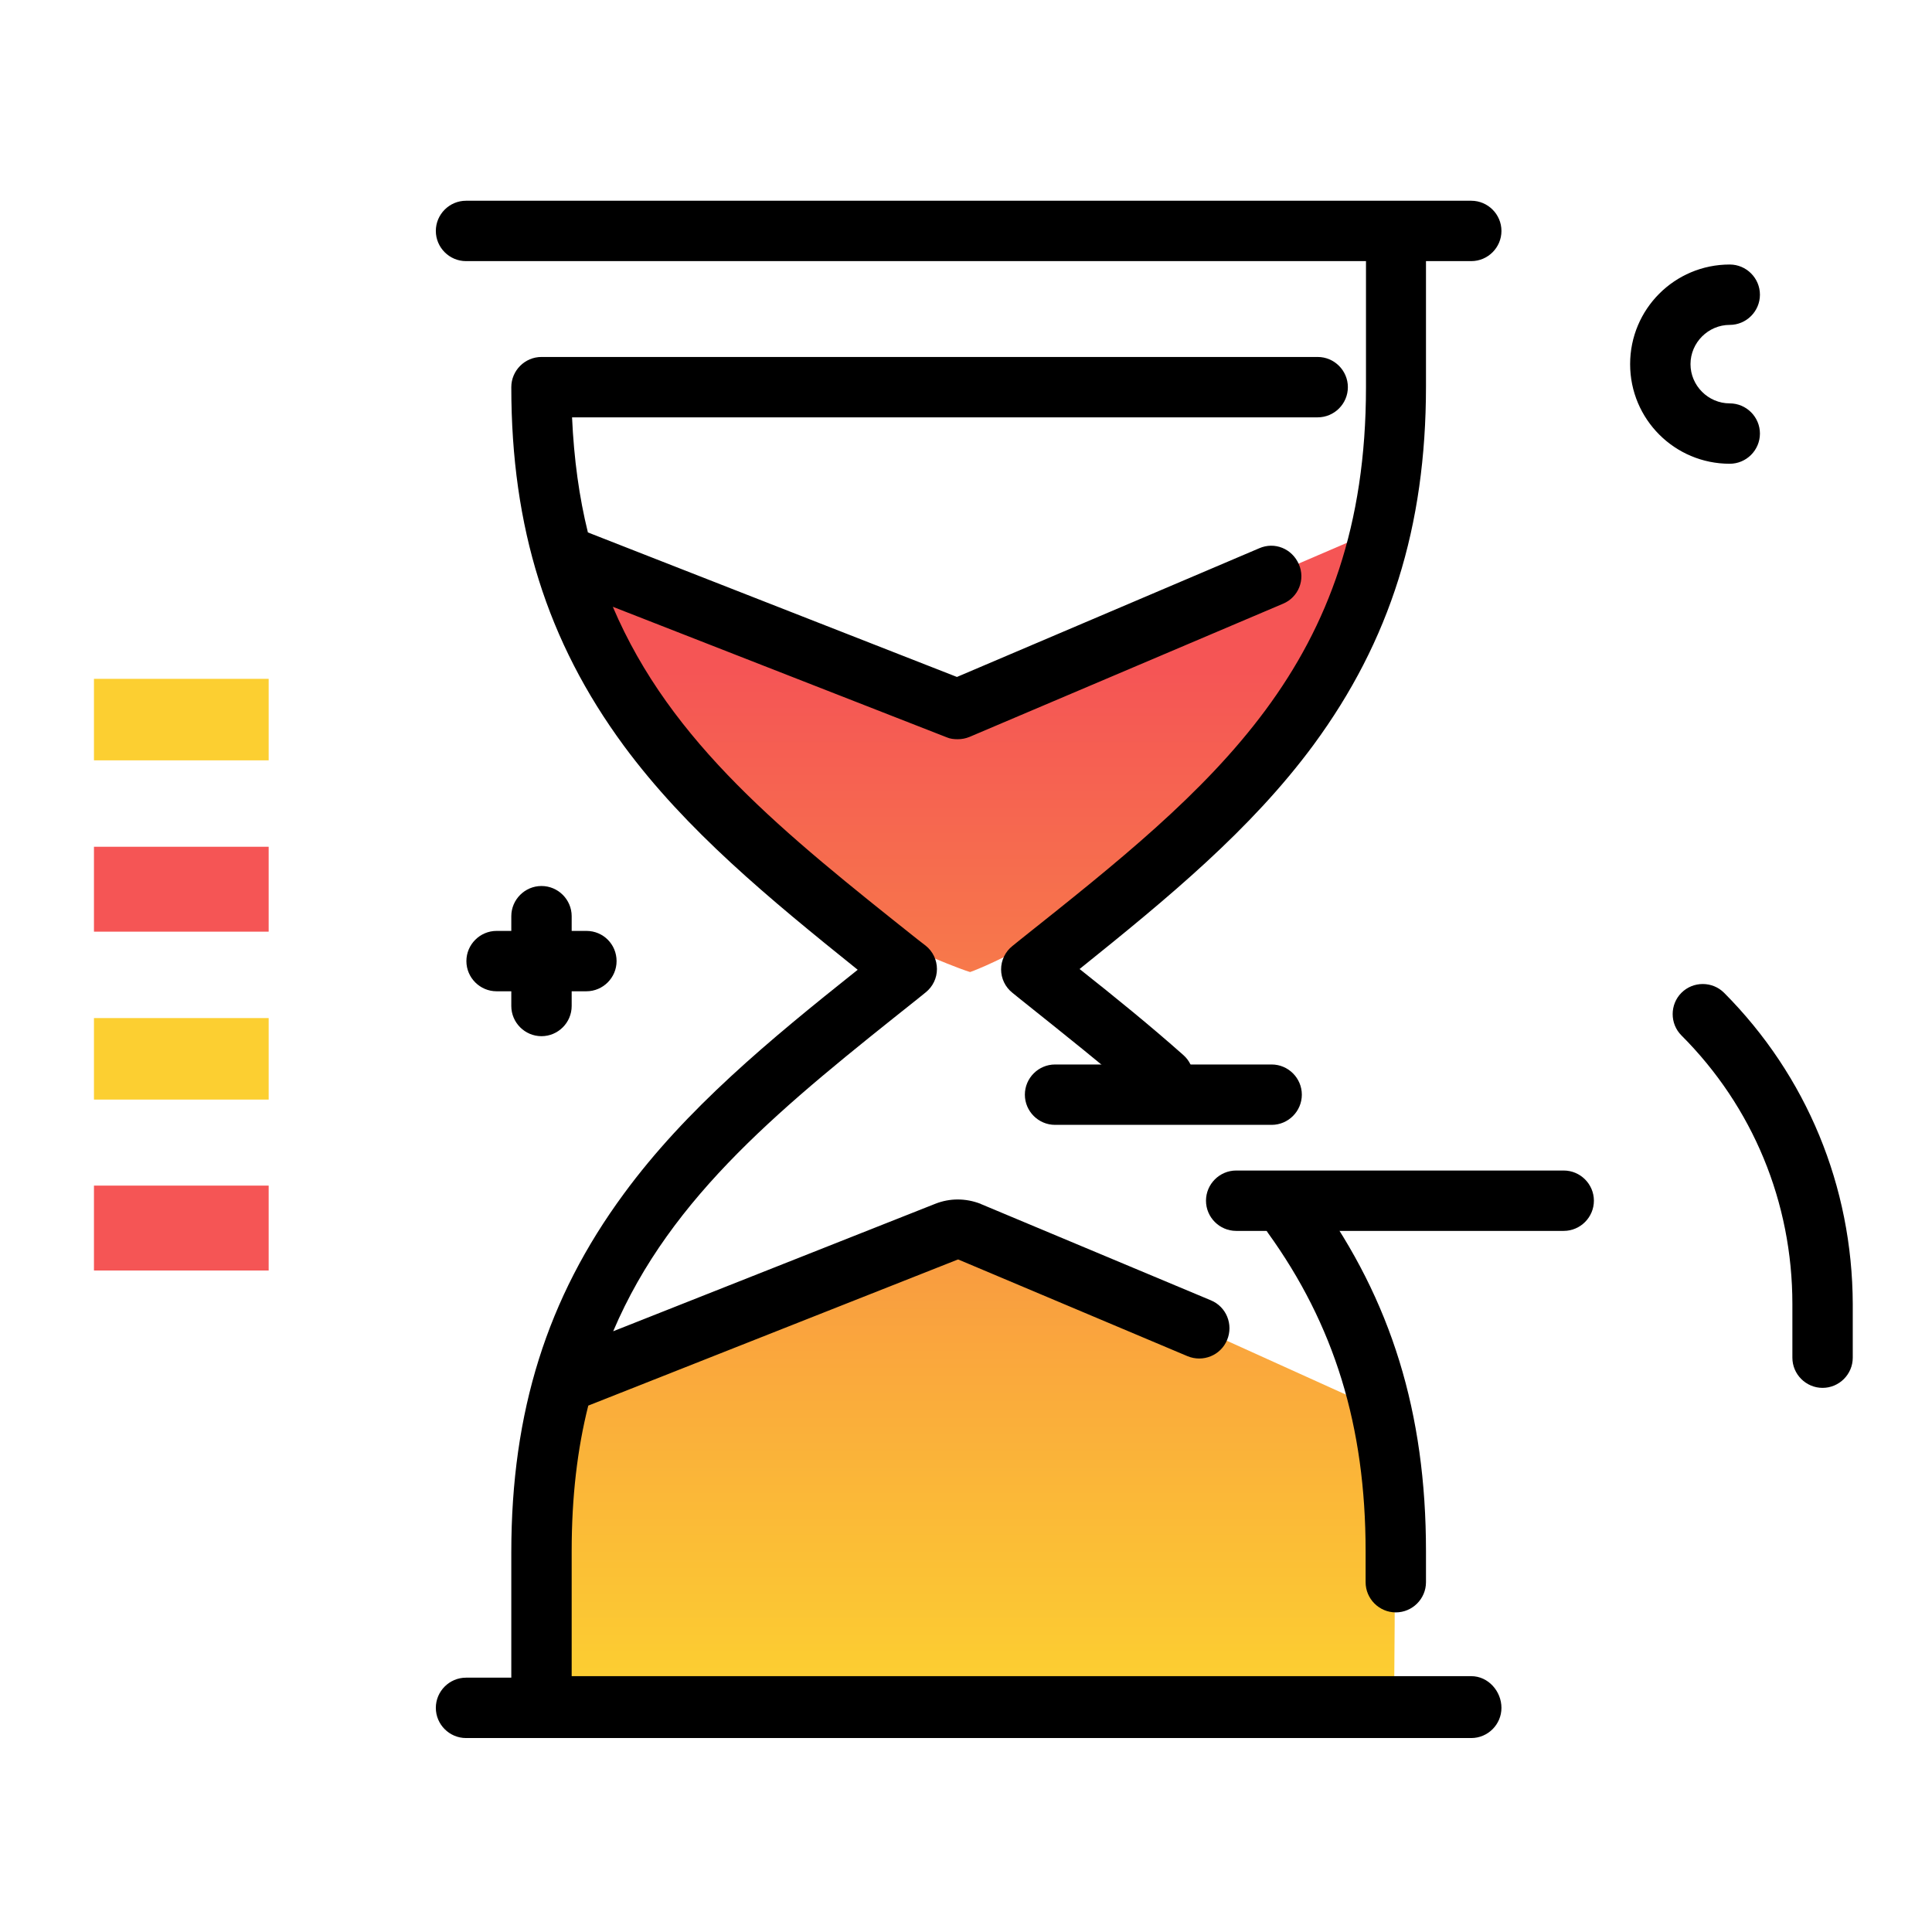 <svg version="1.1" id="Layer_1" xmlns="http://www.w3.org/2000/svg" xmlns:xlink="http://www.w3.org/1999/xlink" x="0px" y="0px" viewBox="0 0 512 512" enable-background="new 0 0 512 512" xml:space="preserve">
<linearGradient id="SVGID_1_" gradientUnits="userSpaceOnUse" x1="256.06" y1="447.714" x2="256.06" y2="177.7" class="gradient-element">
	<stop offset="0" class="primary-color-gradient" style="stop-color: #FCCF31"></stop>
	<stop offset="1" class="secondary-color-gradient" style="stop-color: #F55555"></stop>
</linearGradient>
<path fill="url(#SVGID_1_)" d="M150.9,152.4l98.2,35.4l81-32.4l35.8-15.4c0,0-2.4,42.7-48.2,79.4c-37.9,30.4-60.6,38.2-60.6,38.2
	s-4.9-1.2-33.7-14.2C186.4,226.6,150.9,152.4,150.9,152.4z M369.4,397c-0.5-22.3-9.6-26-9.6-26l-42-19l-60.9-25.6
	c-1.9-0.8-4.1-0.8-6.1,0l-101.5,40.1c-10.5,26.5-5.7,78.3-5.7,78.3l225.9,2.4C369.4,447.3,369.9,419.3,369.4,397z"></path>
<path d="M115.5,61.2c0-4.4,3.6-8,8-8h266.4c4.4,0,8,3.6,8,8s-3.6,8-8,8h-12v33.2c0,37.2-9.5,67.4-29.8,95
	c-16.6,22.5-38.6,40.6-62,59.4c9.6,7.6,18.7,15,27.5,22.8c3.3,2.9,3.6,8,0.7,11.3c-1.6,1.8-3.8,2.7-6,2.7c-1.9,0-3.8-0.7-5.3-2
	c-10.2-9-21.1-17.6-32.6-26.8l-2.1-1.7c-1.9-1.5-3-3.8-3-6.2s1.1-4.7,3-6.2l2.1-1.7c51.2-40.7,91.6-72.8,91.6-146.4V69.2H123.5
	C119.1,69.2,115.5,65.6,115.5,61.2z M389.9,444.2H151.5v-33.2c0-14.3,1.5-27,4.4-38.5l97.9-38.7c0,0,0.1,0,0.2,0l60.7,25.6
	c4.1,1.7,8.8-0.2,10.5-4.3c1.7-4.1-0.2-8.8-4.3-10.5L260,319.1c-0.1,0-0.1-0.1-0.2-0.1c-3.9-1.5-8.1-1.5-11.9,0l-85.4,33.8
	c15.4-36.2,45.5-60.1,80.7-88.1l2.1-1.7c1.9-1.5,3-3.8,3-6.2c0-2.4-1.1-4.7-3-6.2l-2.2-1.7c-35.2-28-65.3-51.9-80.7-88.1l88.5,34.6
	c0.9,0.4,1.9,0.5,2.9,0.5c1.1,0,2.1-0.2,3.1-0.6l83.1-35.3c4.1-1.7,6-6.4,4.2-10.5s-6.4-6-10.5-4.2l-80.1,34.1l-97.8-38.3
	c-2.3-9.3-3.7-19.4-4.2-30.5h197.6c4.4,0,8-3.6,8-8s-3.6-8-8-8H143.5c-4.4,0-8,3.6-8,8c0,37.2,9.5,67.4,29.8,95
	c16.6,22.5,38.6,40.6,62,59.4c-23.5,18.7-45.5,36.9-62,59.4c-20.3,27.6-29.8,57.7-29.8,95v33.2h-12c-4.4,0-8,3.6-8,8s3.6,8,8,8
	h266.4c4.4,0,8-3.6,8-8S394.4,444.2,389.9,444.2z M369.9,427.3c4.4,0,8-3.6,8-8v-8.2c0-36.7-9.2-66.5-28.9-93.8
	c-2.6-3.6-7.6-4.4-11.2-1.8c-3.6,2.6-4.4,7.6-1.8,11.2c17.6,24.4,25.9,51.2,25.9,84.4v8.2C361.9,423.7,365.5,427.3,369.9,427.3z"></path>
<g>
	<path fill="#F55555" class="secondary-color" d="M71.2,336.7H24.9v-22.5h46.3V336.7z M71.2,224.4H24.9v22.5h46.3V224.4z"></path>
	<path fill="#FCCF31" class="primary-color" d="M71.2,291.4H24.9v-21.6h46.3V291.4z M71.2,179.9H24.9v21.6h46.3V179.9z"></path>
</g>
<path d="M422.4,318.2c0,4.4-3.6,8-8,8h-86.8c-4.4,0-8-3.6-8-8s3.6-8,8-8h86.8C418.8,310.2,422.4,313.8,422.4,318.2z M345,290.1
	c0-4.4-3.6-8-8-8h-57.4c-4.4,0-8,3.6-8,8s3.6,8,8,8H337C341.4,298.1,345,294.5,345,290.1z M466.4,114.9c0-4.4-3.6-8-8-8
	c-5.7,0-10.4-4.7-10.4-10.4s4.7-10.4,10.4-10.4c4.4,0,8-3.6,8-8s-3.6-8-8-8c-14.6,0-26.4,11.8-26.4,26.4s11.8,26.4,26.4,26.4
	C462.8,122.9,466.4,119.3,466.4,114.9z M155.4,246.7h-3.9v-3.9c0-4.4-3.6-8-8-8s-8,3.6-8,8v3.9h-3.9c-4.4,0-8,3.6-8,8s3.6,8,8,8h3.9
	v3.9c0,4.4,3.6,8,8,8s8-3.6,8-8v-3.9h3.9c4.4,0,8-3.6,8-8S159.9,246.7,155.4,246.7z M456.9,263.1c-3.1-3.1-8.2-3.1-11.3,0
	c-3.1,3.1-3.1,8.2,0,11.3c18.9,18.9,29.4,44.2,29.4,71.2v14.2c0,4.4,3.6,8,8,8s8-3.6,8-8v-14.2C490.9,314.4,478.8,285.1,456.9,263.1
	z"></path>
</svg>